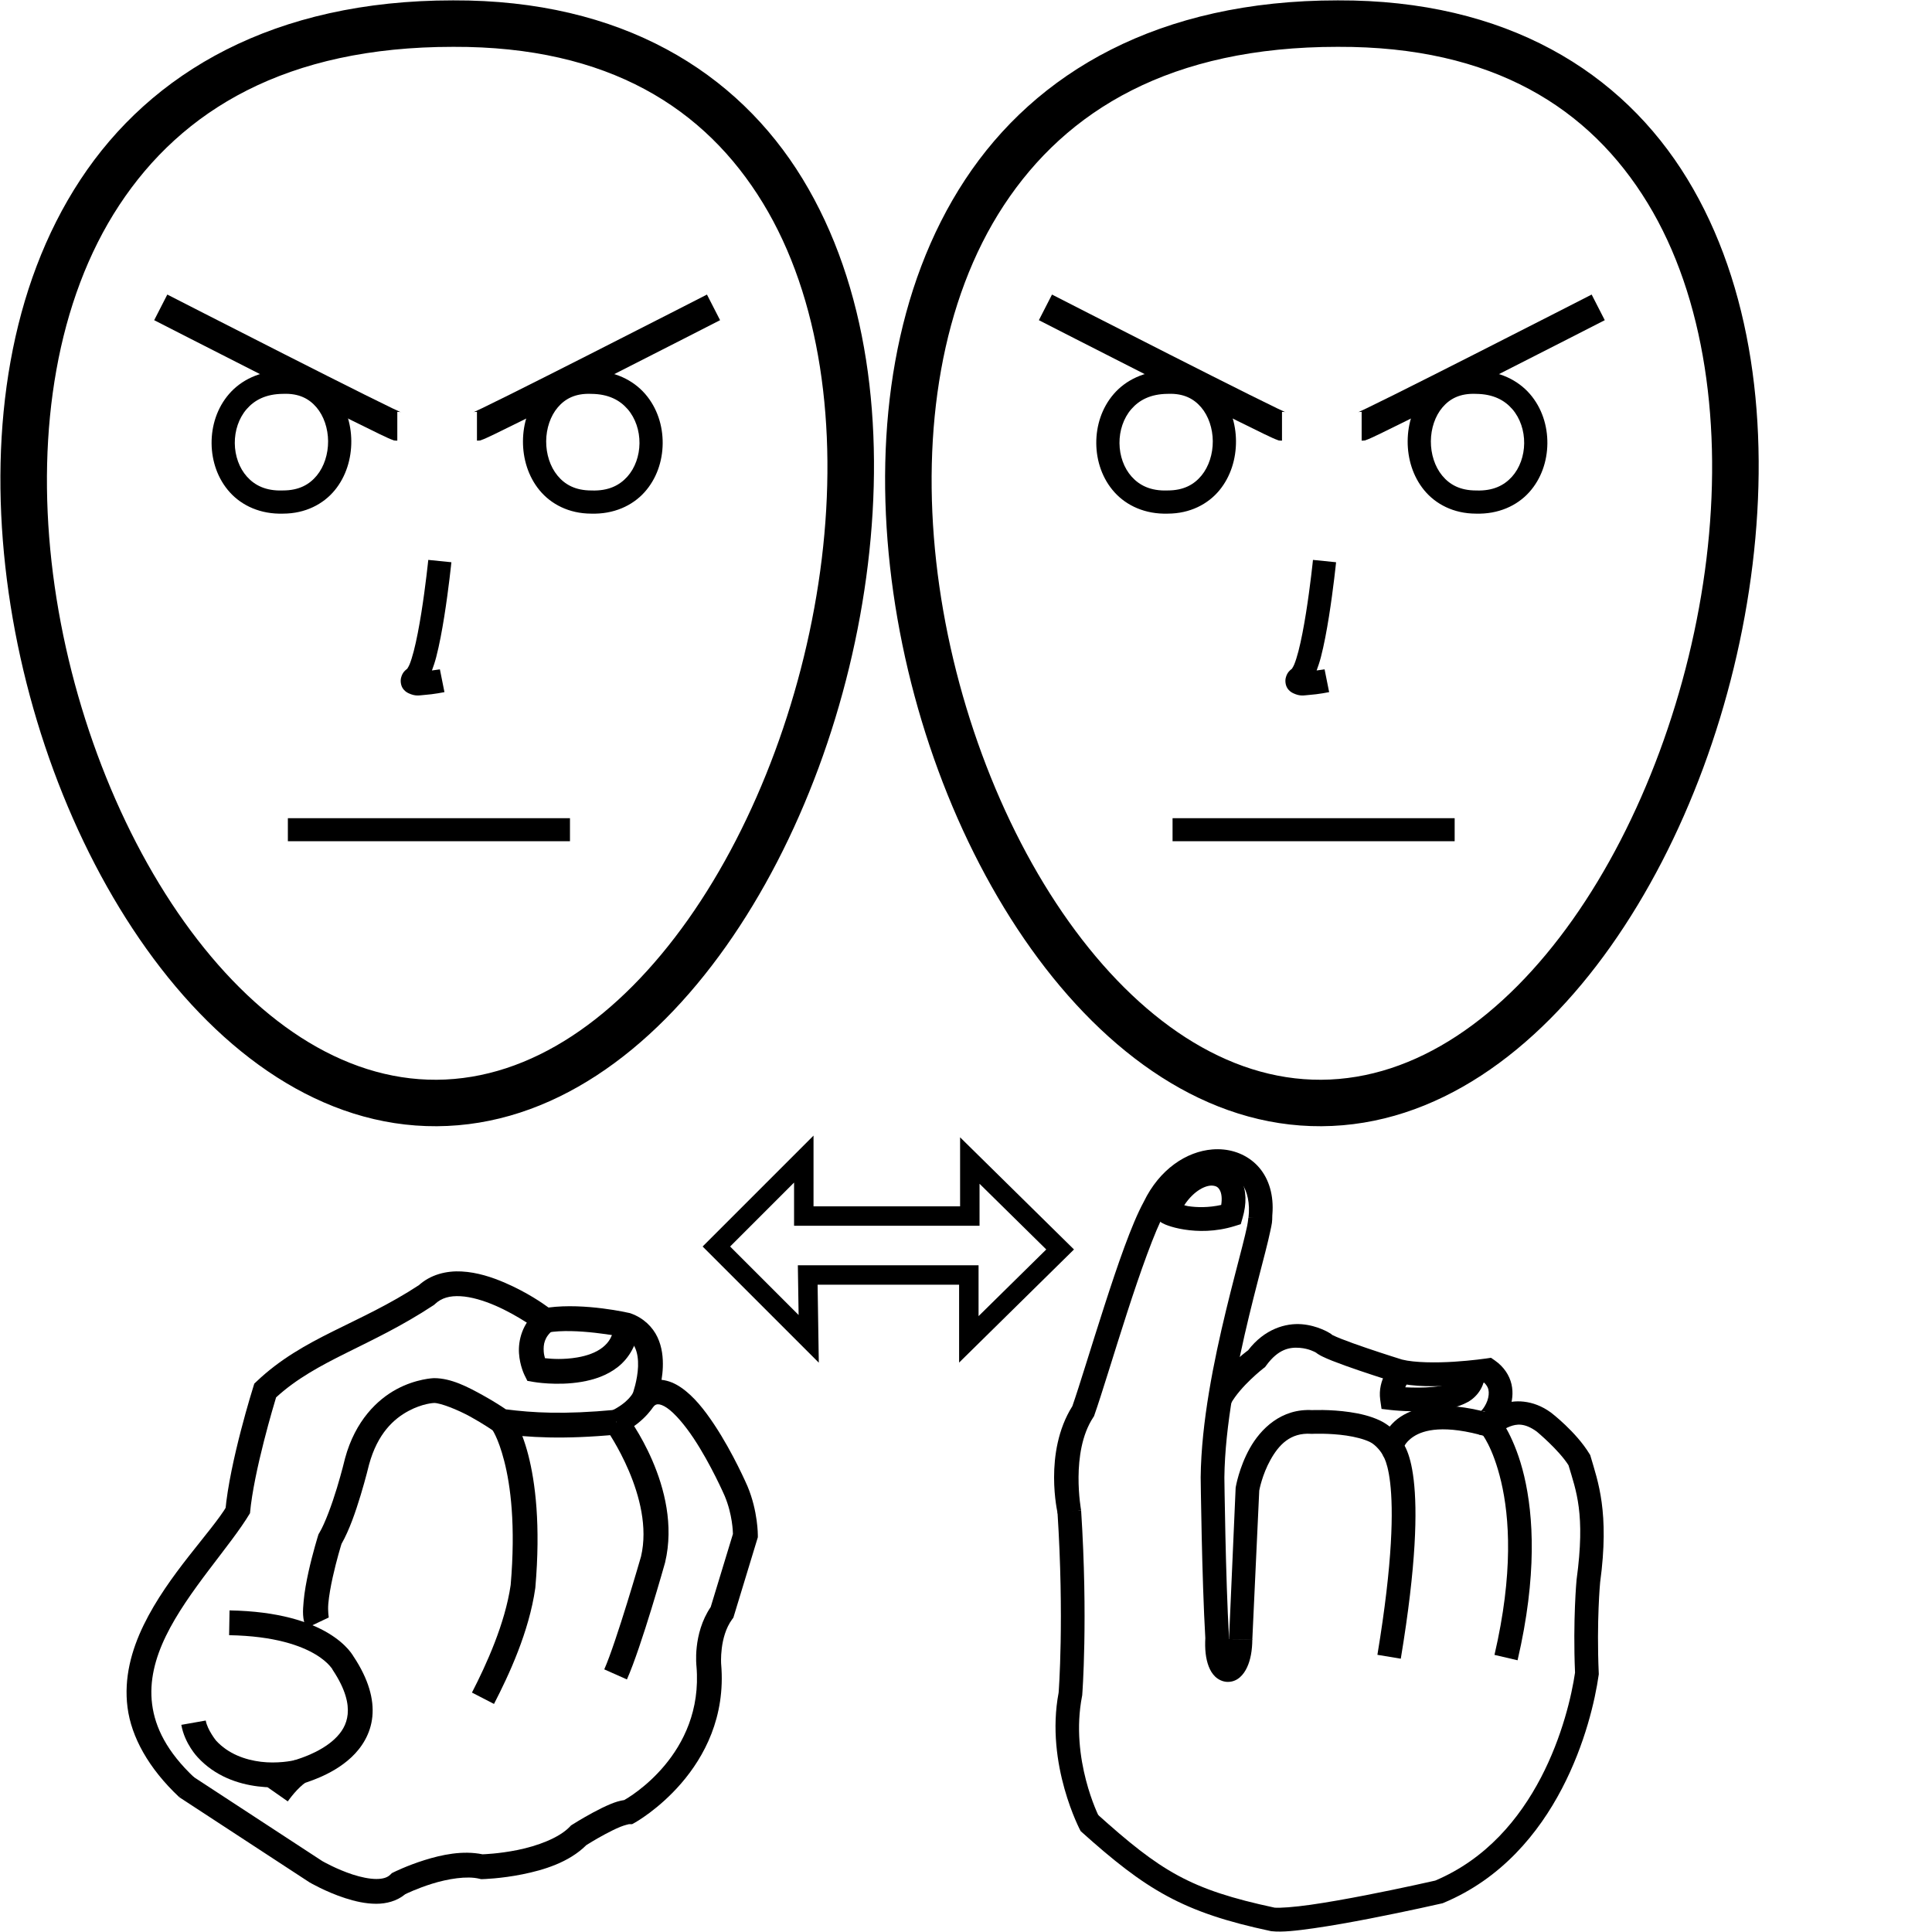 <?xml version="1.0" encoding="UTF-8" standalone="no"?>
<!-- Created with Inkscape (http://www.inkscape.org/) -->

<svg
   xmlns:dc="http://purl.org/dc/elements/1.1/"
   xmlns:cc="http://creativecommons.org/ns#"
   xmlns:rdf="http://www.w3.org/1999/02/22-rdf-syntax-ns#"
   xmlns:svg="http://www.w3.org/2000/svg"
   xmlns="http://www.w3.org/2000/svg"
   xmlns:sodipodi="http://sodipodi.sourceforge.net/DTD/sodipodi-0.dtd"
   xmlns:inkscape="http://www.inkscape.org/namespaces/inkscape"
   width="1000"
   height="1000"
   viewBox="0 0 1000 1000"
   version="1.1"
   id="svg7354"
   inkscape:version="0.92.4 (5da689c313, 2019-01-14)"
   sodipodi:docname="Venha.svg">
  <defs
     id="defs7348" />
  <sodipodi:namedview
     id="base"
     pagecolor="#ffffff"
     bordercolor="#666666"
     borderopacity="1.0"
     inkscape:pageopacity="0.0"
     inkscape:pageshadow="2"
     inkscape:zoom="0.5"
     inkscape:cx="461.16961"
     inkscape:cy="676.89502"
     inkscape:document-units="px"
     inkscape:current-layer="layer1"
     showgrid="false"
     units="px"
     showguides="false"
     inkscape:window-width="681"
     inkscape:window-height="706"
     inkscape:window-x="-7"
     inkscape:window-y="0"
     inkscape:window-maximized="0" />
  <g
     inkscape:label="Camada 1"
     inkscape:groupmode="layer"
     id="layer1"
     transform="translate(0,-32.417)">
    <path
       style="color:#000000;font-style:normal;font-variant:normal;font-weight:normal;font-stretch:normal;font-size:medium;line-height:normal;font-family:sans-serif;font-variant-ligatures:normal;font-variant-position:normal;font-variant-caps:normal;font-variant-numeric:normal;font-variant-alternates:normal;font-feature-settings:normal;text-indent:0;text-align:start;text-decoration:none;text-decoration-line:none;text-decoration-style:solid;text-decoration-color:#000000;letter-spacing:normal;word-spacing:normal;text-transform:none;writing-mode:lr-tb;direction:ltr;text-orientation:mixed;dominant-baseline:auto;baseline-shift:baseline;text-anchor:start;white-space:normal;shape-padding:0;clip-rule:nonzero;display:inline;overflow:visible;visibility:visible;opacity:1;isolation:auto;mix-blend-mode:normal;color-interpolation:sRGB;color-interpolation-filters:linearRGB;solid-color:#000000;solid-opacity:1;vector-effect:none;fill:#000000;fill-opacity:1;fill-rule:nonzero;stroke:none;stroke-width:24.047;stroke-linecap:butt;stroke-linejoin:miter;stroke-miterlimit:4;stroke-dasharray:none;stroke-dashoffset:0;stroke-opacity:1;color-rendering:auto;image-rendering:auto;shape-rendering:auto;text-rendering:auto;enable-background:accumulate"
       d="M 234.539,32.613 C 141.872,32.586 78.213,69.792 41.598,125.451 4.979,181.115 -5.24,253.799 2.764,325.746 10.767,397.693 37.027,469.222 75.795,523.543 c 38.768,54.321 90.964,92.16 150.332,91.807 59.34,-0.354 111.109,-38.592 149.648,-93.096 38.539,-54.504 64.749,-126.003 73.453,-197.771 8.704,-71.769 -0.014,-144.07 -33.83,-199.514 C 381.586,69.531 321.67,32.3 234.539,32.613 Z m 0.014,24.047 h 0.025 0.023 c 80.473,-0.296 130.386,31.837 160.268,80.83 29.882,48.993 38.723,116.199 30.488,184.096 -8.235,67.897 -33.463,136.221 -69.217,186.785 -35.754,50.564 -81.132,82.64 -130.156,82.932 C 176.988,591.595 131.292,559.905 95.369,509.572 59.447,459.239 34.217,390.991 26.664,323.088 19.111,255.185 29.269,187.946 61.688,138.666 94.106,89.386 148.14,56.629 234.553,56.66 Z"
       id="path10-9"
       inkscape:connector-curvature="0" />
    <path
       style="color:#000000;font-style:normal;font-variant:normal;font-weight:normal;font-stretch:normal;font-size:medium;line-height:normal;font-family:sans-serif;font-variant-ligatures:normal;font-variant-position:normal;font-variant-caps:normal;font-variant-numeric:normal;font-variant-alternates:normal;font-feature-settings:normal;text-indent:0;text-align:start;text-decoration:none;text-decoration-line:none;text-decoration-style:solid;text-decoration-color:#000000;letter-spacing:normal;word-spacing:normal;text-transform:none;writing-mode:lr-tb;direction:ltr;text-orientation:mixed;dominant-baseline:auto;baseline-shift:baseline;text-anchor:start;white-space:normal;shape-padding:0;clip-rule:nonzero;display:inline;overflow:visible;visibility:visible;opacity:1;isolation:auto;mix-blend-mode:normal;color-interpolation:sRGB;color-interpolation-filters:linearRGB;solid-color:#000000;solid-opacity:1;vector-effect:none;fill:#000000;fill-opacity:1;fill-rule:nonzero;stroke:none;stroke-width:12.023;stroke-linecap:butt;stroke-linejoin:miter;stroke-miterlimit:4;stroke-dasharray:none;stroke-dashoffset:0;stroke-opacity:1;color-rendering:auto;image-rendering:auto;shape-rendering:auto;text-rendering:auto;enable-background:accumulate"
       d="m 221.674,322.221 c 0,0 -1.354,13.384 -3.598,27.441 -1.122,7.029 -2.474,14.226 -3.926,19.818 -0.726,2.796 -1.485,5.196 -2.166,6.852 -0.681,1.656 -1.561,2.522 -0.93,1.996 -1.33,1.109 -2.74,2.034 -3.477,4.982 -0.369,1.474 -0.158,3.67 0.783,5.203 0.941,1.533 2.165,2.283 3.09,2.719 3.7,1.741 5.601,1.074 8.117,0.9 5.032,-0.347 10.48,-1.469 10.48,-1.469 l -2.357,-11.791 c 0,0 -2.57,0.327 -4.125,0.582 0.797,-2.138 1.551,-4.368 2.223,-6.953 1.622,-6.25 3.004,-13.703 4.16,-20.945 2.311,-14.484 3.688,-28.125 3.688,-28.125 z"
       id="path971"
       inkscape:connector-curvature="0" />
    <path
       style="color:#000000;font-style:normal;font-variant:normal;font-weight:normal;font-stretch:normal;font-size:medium;line-height:normal;font-family:sans-serif;font-variant-ligatures:normal;font-variant-position:normal;font-variant-caps:normal;font-variant-numeric:normal;font-variant-alternates:normal;font-feature-settings:normal;text-indent:0;text-align:start;text-decoration:none;text-decoration-line:none;text-decoration-style:solid;text-decoration-color:#000000;letter-spacing:normal;word-spacing:normal;text-transform:none;writing-mode:lr-tb;direction:ltr;text-orientation:mixed;dominant-baseline:auto;baseline-shift:baseline;text-anchor:start;white-space:normal;shape-padding:0;clip-rule:nonzero;display:inline;overflow:visible;visibility:visible;opacity:1;isolation:auto;mix-blend-mode:normal;color-interpolation:sRGB;color-interpolation-filters:linearRGB;solid-color:#000000;solid-opacity:1;vector-effect:none;fill:#000000;fill-opacity:1;fill-rule:nonzero;stroke:none;stroke-width:24.047;stroke-linecap:butt;stroke-linejoin:miter;stroke-miterlimit:4;stroke-dasharray:none;stroke-dashoffset:0;stroke-opacity:1;color-rendering:auto;image-rendering:auto;shape-rendering:auto;text-rendering:auto;enable-background:accumulate"
       d="m 692.453,32.613 c -92.667,-0.027 -156.326,37.179 -192.941,92.838 -36.619,55.664 -46.837,128.348 -38.834,200.295 8.003,71.947 34.263,143.476 73.031,197.797 38.768,54.321 90.964,92.16 150.332,91.807 59.34,-0.354 111.109,-38.592 149.648,-93.096 38.539,-54.504 64.749,-126.003 73.453,-197.771 8.704,-71.769 -0.014,-144.07 -33.83,-199.514 C 839.5,69.531 779.584,32.3 692.453,32.613 Z m 0.014,24.047 h 0.025 0.023 c 80.473,-0.296 130.386,31.837 160.268,80.83 29.882,48.993 38.723,116.199 30.488,184.096 -8.235,67.897 -33.463,136.221 -69.217,186.785 -35.754,50.564 -81.132,82.64 -130.156,82.932 -48.996,0.292 -94.693,-31.397 -130.615,-81.73 -35.922,-50.333 -61.152,-118.582 -68.705,-186.484 -7.553,-67.903 2.604,-135.142 35.023,-184.422 32.419,-49.28 86.452,-82.037 172.865,-82.006 z"
       id="path10-9-5"
       inkscape:connector-curvature="0" />
    <path
       style="color:#000000;font-style:normal;font-variant:normal;font-weight:normal;font-stretch:normal;font-size:medium;line-height:normal;font-family:sans-serif;font-variant-ligatures:normal;font-variant-position:normal;font-variant-caps:normal;font-variant-numeric:normal;font-variant-alternates:normal;font-feature-settings:normal;text-indent:0;text-align:start;text-decoration:none;text-decoration-line:none;text-decoration-style:solid;text-decoration-color:#000000;letter-spacing:normal;word-spacing:normal;text-transform:none;writing-mode:lr-tb;direction:ltr;text-orientation:mixed;dominant-baseline:auto;baseline-shift:baseline;text-anchor:start;white-space:normal;shape-padding:0;clip-rule:nonzero;display:inline;overflow:visible;visibility:visible;opacity:1;isolation:auto;mix-blend-mode:normal;color-interpolation:sRGB;color-interpolation-filters:linearRGB;solid-color:#000000;solid-opacity:1;vector-effect:none;fill:#000000;fill-opacity:1;fill-rule:nonzero;stroke:none;stroke-width:12.023;stroke-linecap:butt;stroke-linejoin:miter;stroke-miterlimit:4;stroke-dasharray:none;stroke-dashoffset:0;stroke-opacity:1;color-rendering:auto;image-rendering:auto;shape-rendering:auto;text-rendering:auto;enable-background:accumulate"
       d="m 679.59,322.223 c 0,0 -1.357,13.382 -3.6,27.439 -1.122,7.029 -2.472,14.226 -3.924,19.818 -0.726,2.796 -1.487,5.196 -2.168,6.852 -0.681,1.656 -1.561,2.522 -0.93,1.996 -1.33,1.109 -2.737,2.034 -3.475,4.982 -0.369,1.474 -0.158,3.67 0.783,5.203 0.941,1.533 2.163,2.283 3.088,2.719 3.7,1.741 5.601,1.074 8.117,0.9 5.032,-0.347 10.48,-1.469 10.48,-1.469 l -2.357,-11.791 c 0,0 -2.57,0.327 -4.125,0.582 0.797,-2.138 1.551,-4.368 2.223,-6.953 1.622,-6.25 3.005,-13.703 4.16,-20.945 2.311,-14.484 3.688,-28.125 3.688,-28.125 z"
       id="path971-2"
       inkscape:connector-curvature="0" />
    <path
       style="color:#000000;font-style:normal;font-variant:normal;font-weight:normal;font-stretch:normal;font-size:medium;line-height:normal;font-family:sans-serif;font-variant-ligatures:normal;font-variant-position:normal;font-variant-caps:normal;font-variant-numeric:normal;font-variant-alternates:normal;font-feature-settings:normal;text-indent:0;text-align:start;text-decoration:none;text-decoration-line:none;text-decoration-style:solid;text-decoration-color:#000000;letter-spacing:normal;word-spacing:normal;text-transform:none;writing-mode:lr-tb;direction:ltr;text-orientation:mixed;dominant-baseline:auto;baseline-shift:baseline;text-anchor:start;white-space:normal;shape-padding:0;clip-rule:nonzero;display:inline;overflow:visible;visibility:visible;opacity:1;isolation:auto;mix-blend-mode:normal;color-interpolation:sRGB;color-interpolation-filters:linearRGB;solid-color:#000000;solid-opacity:1;vector-effect:none;fill:#000000;fill-opacity:1;fill-rule:nonzero;stroke:none;stroke-width:12.834;stroke-linecap:butt;stroke-linejoin:miter;stroke-miterlimit:4;stroke-dasharray:none;stroke-dashoffset:0;stroke-opacity:1;color-rendering:auto;image-rendering:auto;shape-rendering:auto;text-rendering:auto;enable-background:accumulate"
       d="m 239.051,690.523 c -7.869,-0.419 -16.268,1.485 -22.703,7.523 l 0.861,-0.682 c -31.456,20.708 -60.055,26.997 -84.369,50.062 l -1.215,1.152 -0.496,1.596 c 0,0 -12.224,38.678 -14.514,64.318 l 12.783,1.141 c 1.942,-21.753 12.659,-57.143 13.508,-59.936 21.232,-19.423 48.64,-26.073 81.361,-47.613 l 0.459,-0.305 0.402,-0.377 c 3.467,-3.254 7.711,-4.359 13.238,-4.064 5.527,0.295 11.997,2.243 18.018,4.854 12.042,5.222 22.02,12.744 22.02,12.744 l 2.24,1.701 2.768,-0.494 c 14.468,-2.584 38.413,2.18 39.123,2.322 3.412,1.289 4.995,3.045 6.158,5.518 1.206,2.563 1.691,6.074 1.562,9.684 -0.258,7.219 -2.783,14.098 -2.783,14.098 l 10.461,6.891 c 1.372,-1.328 1.94,-1.4 2.838,-1.377 0.898,0.023 2.458,0.494 4.471,1.871 4.025,2.755 9.196,8.837 13.734,15.662 9.063,13.631 16.097,29.839 16.117,29.885 4.031,9.601 4.252,18.628 4.271,19.693 l -11.51,37.814 c -9.479,14.013 -7.348,30.82 -7.348,30.82 l -0.014,-0.137 c 3.871,45.673 -35.359,68.097 -37.389,69.229 -2.438,0.367 -4.658,1.065 -6.973,2.018 -3.075,1.266 -6.242,2.858 -9.164,4.432 -5.843,3.146 -10.744,6.268 -10.744,6.268 l -0.672,0.428 -0.547,0.58 c -5.598,5.927 -17.02,10.086 -27.092,12.121 -9.879,1.996 -17.866,2.222 -18.176,2.23 -10.374,-2.121 -21.252,0.271 -29.973,2.996 -9.141,2.857 -16.037,6.311 -16.037,6.311 l -0.93,0.465 -0.736,0.736 c -1.477,1.477 -3.731,2.268 -7.285,2.268 -3.554,-10e-5 -8.025,-0.943 -12.26,-2.322 -8.406,-2.737 -15.591,-6.882 -15.701,-6.945 l -67.012,-43.814 -7.023,10.74 67.355,44.041 0.141,0.082 c 0,0 8.21,4.825 18.268,8.1 5.029,1.637 10.577,2.953 16.232,2.953 5.128,0 10.601,-1.336 14.984,-4.957 0.418,-0.207 6.032,-2.969 13.832,-5.406 8.095,-2.53 18.117,-4.197 24.537,-2.592 l 0.844,0.211 0.869,-0.021 c 0,0 9.354,-0.222 20.611,-2.496 10.923,-2.207 23.989,-6.11 33.027,-15.094 0.321,-0.203 4.409,-2.803 9.57,-5.582 2.68,-1.443 5.546,-2.867 7.965,-3.863 2.419,-0.996 4.654,-1.402 4.506,-1.402 h 1.641 l 1.439,-0.787 c 0,0 49.324,-27.183 44.678,-82.006 l -0.004,-0.068 -0.008,-0.068 c 0,0 -1.013,-13.993 5.682,-23.098 l 0.65,-0.883 12.66,-41.598 0.002,-0.949 c 0,0 0.106,-12.477 -5.348,-25.445 l -0.012,-0.027 -0.012,-0.027 c 0,0 -7.264,-16.946 -17.23,-31.936 -4.983,-7.495 -10.514,-14.591 -17.172,-19.148 -2.977,-2.038 -6.333,-3.56 -10.068,-3.953 0.317,-2.035 0.579,-4.201 0.66,-6.48 0.176,-4.922 -0.327,-10.399 -2.777,-15.605 -2.45,-5.206 -7.165,-9.951 -13.84,-12.307 l -0.373,-0.131 -0.387,-0.086 c 0,0 -22.802,-5.328 -41.783,-2.814 -2.708,-1.975 -10.806,-7.72 -22.432,-12.762 -6.89,-2.988 -14.57,-5.477 -22.439,-5.896 z"
       id="path7460"
       inkscape:connector-curvature="0" />
    <path
       style="color:#000000;font-style:normal;font-variant:normal;font-weight:normal;font-stretch:normal;font-size:medium;line-height:normal;font-family:sans-serif;font-variant-ligatures:normal;font-variant-position:normal;font-variant-caps:normal;font-variant-numeric:normal;font-variant-alternates:normal;font-feature-settings:normal;text-indent:0;text-align:start;text-decoration:none;text-decoration-line:none;text-decoration-style:solid;text-decoration-color:#000000;letter-spacing:normal;word-spacing:normal;text-transform:none;writing-mode:lr-tb;direction:ltr;text-orientation:mixed;dominant-baseline:auto;baseline-shift:baseline;text-anchor:start;white-space:normal;shape-padding:0;clip-rule:nonzero;display:inline;overflow:visible;visibility:visible;opacity:1;isolation:auto;mix-blend-mode:normal;color-interpolation:sRGB;color-interpolation-filters:linearRGB;solid-color:#000000;solid-opacity:1;vector-effect:none;fill:#000000;fill-opacity:1;fill-rule:nonzero;stroke:none;stroke-width:12.834;stroke-linecap:butt;stroke-linejoin:miter;stroke-miterlimit:4;stroke-dasharray:none;stroke-dashoffset:0;stroke-opacity:1;color-rendering:auto;image-rendering:auto;shape-rendering:auto;text-rendering:auto;enable-background:accumulate"
       d="m 117.492,811.787 c -8.138,13.691 -30.462,35.683 -43.133,61.748 -6.335,13.032 -10.308,27.464 -8.348,42.666 1.961,15.202 10.821,31.456 26.77,46.426 l 7.902,-10.049 C 86.373,939.146 80.288,926.561 78.74,914.561 c -1.548,-12 1.529,-23.827 7.162,-35.414 11.266,-23.175 33.434,-46.583 43.496,-63.512 z"
       id="path7464"
       inkscape:connector-curvature="0"
       sodipodi:nodetypes="cssccsscc" />
    <path
       style="color:#000000;font-style:normal;font-variant:normal;font-weight:normal;font-stretch:normal;font-size:medium;line-height:normal;font-family:sans-serif;font-variant-ligatures:normal;font-variant-position:normal;font-variant-caps:normal;font-variant-numeric:normal;font-variant-alternates:normal;font-feature-settings:normal;text-indent:0;text-align:start;text-decoration:none;text-decoration-line:none;text-decoration-style:solid;text-decoration-color:#000000;letter-spacing:normal;word-spacing:normal;text-transform:none;writing-mode:lr-tb;direction:ltr;text-orientation:mixed;dominant-baseline:auto;baseline-shift:baseline;text-anchor:start;white-space:normal;shape-padding:0;clip-rule:nonzero;display:inline;overflow:visible;visibility:visible;opacity:1;isolation:auto;mix-blend-mode:normal;color-interpolation:sRGB;color-interpolation-filters:linearRGB;solid-color:#000000;solid-opacity:1;vector-effect:none;fill:#000000;fill-opacity:1;fill-rule:nonzero;stroke:none;stroke-width:12.834;stroke-linecap:butt;stroke-linejoin:miter;stroke-miterlimit:4;stroke-dasharray:none;stroke-dashoffset:0;stroke-opacity:1;color-rendering:auto;image-rendering:auto;shape-rendering:auto;text-rendering:auto;enable-background:accumulate"
       d="m 327.725,753.188 c 0,0 -2.289,5.164 -11.441,9.557 l 5.553,11.57 c 12.392,-5.948 17.379,-15.412 17.379,-15.412 z"
       id="path7466"
       inkscape:connector-curvature="0" />
    <path
       style="color:#000000;font-style:normal;font-variant:normal;font-weight:normal;font-stretch:normal;font-size:medium;line-height:normal;font-family:sans-serif;font-variant-ligatures:normal;font-variant-position:normal;font-variant-caps:normal;font-variant-numeric:normal;font-variant-alternates:normal;font-feature-settings:normal;text-indent:0;text-align:start;text-decoration:none;text-decoration-line:none;text-decoration-style:solid;text-decoration-color:#000000;letter-spacing:normal;word-spacing:normal;text-transform:none;writing-mode:lr-tb;direction:ltr;text-orientation:mixed;dominant-baseline:auto;baseline-shift:baseline;text-anchor:start;white-space:normal;shape-padding:0;clip-rule:nonzero;display:inline;overflow:visible;visibility:visible;opacity:1;isolation:auto;mix-blend-mode:normal;color-interpolation:sRGB;color-interpolation-filters:linearRGB;solid-color:#000000;solid-opacity:1;vector-effect:none;fill:#000000;fill-opacity:1;fill-rule:nonzero;stroke:none;stroke-width:12.834;stroke-linecap:butt;stroke-linejoin:miter;stroke-miterlimit:4;stroke-dasharray:none;stroke-dashoffset:0;stroke-opacity:1;color-rendering:auto;image-rendering:auto;shape-rendering:auto;text-rendering:auto;enable-background:accumulate"
       d="m 224.607,745.738 -0.09,0.004 c 0,0 -9.115,0.283 -19.156,5.676 -10.041,5.393 -21.46,16.276 -26.77,35.854 l -0.025,0.092 -0.021,0.094 c 0,0 -1.634,6.835 -4.164,15.168 -2.53,8.333 -6.129,18.268 -9.113,23.242 l -0.393,0.654 -0.229,0.727 c 0,0 -2.747,8.749 -4.957,18.744 -1.105,4.997 -2.089,10.317 -2.527,15.244 -0.438,4.927 -0.778,9.286 1.416,13.895 l 11.588,-5.518 c 0.04,0.084 -0.578,-3.219 -0.221,-7.24 0.358,-4.022 1.242,-8.939 2.275,-13.611 1.982,-8.964 4.348,-16.598 4.547,-17.238 4.084,-7.145 7.349,-16.791 9.893,-25.17 2.65,-8.729 4.367,-15.91 4.367,-15.91 l -0.049,0.186 c 4.441,-16.375 12.978,-23.888 20.455,-27.904 7.378,-3.963 13.183,-4.134 13.338,-4.139 3.251,0.038 11.95,3.377 18.797,7.158 6.886,3.803 12.355,7.615 12.355,7.615 l 1.285,0.898 1.555,0.203 c 14.83,1.945 32.313,3.136 60.895,0.457 l -1.197,-12.777 c -26.885,2.52 -42.711,1.511 -56.617,-0.25 -1.655,-1.126 -5.897,-3.972 -12.07,-7.381 -7.548,-4.169 -16.219,-8.771 -25.078,-8.771 z"
       id="path7468"
       inkscape:connector-curvature="0" />
    <path
       style="color:#000000;font-style:normal;font-variant:normal;font-weight:normal;font-stretch:normal;font-size:medium;line-height:normal;font-family:sans-serif;font-variant-ligatures:normal;font-variant-position:normal;font-variant-caps:normal;font-variant-numeric:normal;font-variant-alternates:normal;font-feature-settings:normal;text-indent:0;text-align:start;text-decoration:none;text-decoration-line:none;text-decoration-style:solid;text-decoration-color:#000000;letter-spacing:normal;word-spacing:normal;text-transform:none;writing-mode:lr-tb;direction:ltr;text-orientation:mixed;dominant-baseline:auto;baseline-shift:baseline;text-anchor:start;white-space:normal;shape-padding:0;clip-rule:nonzero;display:inline;overflow:visible;visibility:visible;opacity:1;isolation:auto;mix-blend-mode:normal;color-interpolation:sRGB;color-interpolation-filters:linearRGB;solid-color:#000000;solid-opacity:1;vector-effect:none;fill:#000000;fill-opacity:1;fill-rule:nonzero;stroke:none;stroke-width:12.834;stroke-linecap:butt;stroke-linejoin:miter;stroke-miterlimit:4;stroke-dasharray:none;stroke-dashoffset:0;stroke-opacity:1;color-rendering:auto;image-rendering:auto;shape-rendering:auto;text-rendering:auto;enable-background:accumulate"
       d="m 264.727,764.242 -10.258,7.713 c 0,0 3.266,4.05 6.525,16.701 3.252,12.624 5.988,33.193 3.328,64.15 -2.892,19.921 -12.518,41.089 -20.039,55.686 l 11.408,5.879 c 7.79,-15.116 18.121,-37.264 21.367,-59.918 l 0.025,-0.178 0.016,-0.18 c 2.796,-32.304 -0.012,-54.413 -3.678,-68.641 -3.666,-14.227 -8.695,-21.213 -8.695,-21.213 z"
       id="path7470"
       inkscape:connector-curvature="0" />
    <path
       style="color:#000000;font-style:normal;font-variant:normal;font-weight:normal;font-stretch:normal;font-size:medium;line-height:normal;font-family:sans-serif;font-variant-ligatures:normal;font-variant-position:normal;font-variant-caps:normal;font-variant-numeric:normal;font-variant-alternates:normal;font-feature-settings:normal;text-indent:0;text-align:start;text-decoration:none;text-decoration-line:none;text-decoration-style:solid;text-decoration-color:#000000;letter-spacing:normal;word-spacing:normal;text-transform:none;writing-mode:lr-tb;direction:ltr;text-orientation:mixed;dominant-baseline:auto;baseline-shift:baseline;text-anchor:start;white-space:normal;shape-padding:0;clip-rule:nonzero;display:inline;overflow:visible;visibility:visible;opacity:1;isolation:auto;mix-blend-mode:normal;color-interpolation:sRGB;color-interpolation-filters:linearRGB;solid-color:#000000;solid-opacity:1;vector-effect:none;fill:#000000;fill-opacity:1;fill-rule:nonzero;stroke:none;stroke-width:12.834;stroke-linecap:butt;stroke-linejoin:miter;stroke-miterlimit:4;stroke-dasharray:none;stroke-dashoffset:0;stroke-opacity:1;color-rendering:auto;image-rendering:auto;shape-rendering:auto;text-rendering:auto;enable-background:accumulate"
       d="m 324.215,764.709 -10.311,7.641 c 0,0 25.033,35.352 17.887,65.707 -0.098,0.341 -12.814,44.447 -19.025,58.424 l 11.727,5.213 c 7.552,-16.993 19.699,-60.312 19.699,-60.312 l 0.039,-0.137 0.031,-0.137 c 9.16,-38.568 -20.047,-76.398 -20.047,-76.398 z"
       id="path7472"
       inkscape:connector-curvature="0" />
    <path
       style="color:#000000;font-style:normal;font-variant:normal;font-weight:normal;font-stretch:normal;font-size:medium;line-height:normal;font-family:sans-serif;font-variant-ligatures:normal;font-variant-position:normal;font-variant-caps:normal;font-variant-numeric:normal;font-variant-alternates:normal;font-feature-settings:normal;text-indent:0;text-align:start;text-decoration:none;text-decoration-line:none;text-decoration-style:solid;text-decoration-color:#000000;letter-spacing:normal;word-spacing:normal;text-transform:none;writing-mode:lr-tb;direction:ltr;text-orientation:mixed;dominant-baseline:auto;baseline-shift:baseline;text-anchor:start;white-space:normal;shape-padding:0;clip-rule:nonzero;display:inline;overflow:visible;visibility:visible;opacity:1;isolation:auto;mix-blend-mode:normal;color-interpolation:sRGB;color-interpolation-filters:linearRGB;solid-color:#000000;solid-opacity:1;vector-effect:none;fill:#000000;fill-opacity:1;fill-rule:nonzero;stroke:none;stroke-width:12.834;stroke-linecap:butt;stroke-linejoin:miter;stroke-miterlimit:4;stroke-dasharray:none;stroke-dashoffset:0;stroke-opacity:1;color-rendering:auto;image-rendering:auto;shape-rendering:auto;text-rendering:auto;enable-background:accumulate"
       d="m 118.811,865.957 -0.225,12.832 c 23.686,0.416 37.25,5.468 44.748,9.967 3.749,2.249 6.001,4.37 7.279,5.811 1.278,1.44 1.354,1.74 1.354,1.74 l 0.18,0.369 0.229,0.346 c 6.558,9.936 8.11,17.243 7.58,22.646 -0.53,5.404 -3.127,9.467 -6.877,12.973 -3.749,3.505 -8.619,6.173 -12.633,7.92 -2.007,0.874 -3.79,1.523 -5.133,1.988 -0.672,0.232 -1.227,0.416 -1.703,0.578 -0.238,0.081 -0.452,0.154 -0.713,0.252 -0.231,0.087 -0.473,0.12 -1.385,0.693 -3.859,2.295 -6.719,5.482 -9.047,8.217 -2.361,2.774 -4.031,5.166 -4.031,5.166 l 10.514,7.359 c 0,0 1.345,-1.918 3.293,-4.207 1.89,-2.221 4.44,-4.602 5.713,-5.4 0.387,-0.131 0.885,-0.297 1.557,-0.529 1.526,-0.528 3.64,-1.298 6.057,-2.35 4.833,-2.104 10.924,-5.308 16.277,-10.312 5.353,-5.005 9.999,-12.09 10.883,-21.094 0.884,-9.004 -1.979,-19.362 -9.641,-30.971 l 0.408,0.715 c 0,0 -1.166,-2.234 -3.281,-4.617 -2.115,-2.384 -5.409,-5.378 -10.277,-8.299 -9.737,-5.842 -25.691,-11.347 -51.125,-11.793 z"
       id="path7474"
       inkscape:connector-curvature="0" />
    <path
       style="color:#000000;font-style:normal;font-variant:normal;font-weight:normal;font-stretch:normal;font-size:medium;line-height:normal;font-family:sans-serif;font-variant-ligatures:normal;font-variant-position:normal;font-variant-caps:normal;font-variant-numeric:normal;font-variant-alternates:normal;font-feature-settings:normal;text-indent:0;text-align:start;text-decoration:none;text-decoration-line:none;text-decoration-style:solid;text-decoration-color:#000000;letter-spacing:normal;word-spacing:normal;text-transform:none;writing-mode:lr-tb;direction:ltr;text-orientation:mixed;dominant-baseline:auto;baseline-shift:baseline;text-anchor:start;white-space:normal;shape-padding:0;clip-rule:nonzero;display:inline;overflow:visible;visibility:visible;opacity:1;isolation:auto;mix-blend-mode:normal;color-interpolation:sRGB;color-interpolation-filters:linearRGB;solid-color:#000000;solid-opacity:1;vector-effect:none;fill:#000000;fill-opacity:1;fill-rule:nonzero;stroke:none;stroke-width:12.834;stroke-linecap:butt;stroke-linejoin:miter;stroke-miterlimit:4;stroke-dasharray:none;stroke-dashoffset:0;stroke-opacity:1;color-rendering:auto;image-rendering:auto;shape-rendering:auto;text-rendering:auto;enable-background:accumulate"
       d="m 106.49,922.963 -12.639,2.23 c 1.735,9.834 8.436,16.742 8.436,16.742 l 0.023,0.025 0.021,0.025 c 8.987,9.812 20.88,13.796 31.129,15.062 10.249,1.267 18.587,0.18 23.674,-1.592 l -4.223,-12.121 c -1.69,0.589 -9.67,1.991 -17.877,0.977 -8.196,-1.013 -16.881,-4.077 -23.211,-10.971 -0.033,-0.042 -4.487,-5.581 -5.334,-10.379 z"
       id="path7476"
       inkscape:connector-curvature="0" />
    <path
       style="color:#000000;font-style:normal;font-variant:normal;font-weight:normal;font-stretch:normal;font-size:medium;line-height:normal;font-family:sans-serif;font-variant-ligatures:normal;font-variant-position:normal;font-variant-caps:normal;font-variant-numeric:normal;font-variant-alternates:normal;font-feature-settings:normal;text-indent:0;text-align:start;text-decoration:none;text-decoration-line:none;text-decoration-style:solid;text-decoration-color:#000000;letter-spacing:normal;word-spacing:normal;text-transform:none;writing-mode:lr-tb;direction:ltr;text-orientation:mixed;dominant-baseline:auto;baseline-shift:baseline;text-anchor:start;white-space:normal;shape-padding:0;clip-rule:nonzero;display:inline;overflow:visible;visibility:visible;opacity:1;isolation:auto;mix-blend-mode:normal;color-interpolation:sRGB;color-interpolation-filters:linearRGB;solid-color:#000000;solid-opacity:1;vector-effect:none;fill:#000000;fill-opacity:1;fill-rule:nonzero;stroke:none;stroke-width:12.834;stroke-linecap:butt;stroke-linejoin:miter;stroke-miterlimit:4;stroke-dasharray:none;stroke-dashoffset:0;stroke-opacity:1;color-rendering:auto;image-rendering:auto;shape-rendering:auto;text-rendering:auto;enable-background:accumulate"
       d="m 278.254,710.834 c -8.037,6.487 -10.041,15.512 -9.627,22.008 0.414,6.496 2.891,11.396 2.891,11.396 l 1.451,2.922 3.215,0.549 c 0,0 11.94,2.137 24.752,-0.029 6.406,-1.083 13.243,-3.235 18.99,-7.814 5.747,-4.579 10.053,-11.842 10.801,-21.084 l -12.793,-1.035 c -0.496,6.128 -2.695,9.442 -6.006,12.08 -3.311,2.638 -8.083,4.345 -13.133,5.199 -7.173,1.213 -13.091,0.782 -16.719,0.395 -0.261,-1.018 -0.554,-2.033 -0.641,-3.395 -0.238,-3.731 0.27,-7.485 4.879,-11.205 z"
       id="path7480"
       inkscape:connector-curvature="0" />
    <path
       style="color:#000000;font-style:normal;font-variant:normal;font-weight:normal;font-stretch:normal;font-size:medium;line-height:normal;font-family:sans-serif;font-variant-ligatures:normal;font-variant-position:normal;font-variant-caps:normal;font-variant-numeric:normal;font-variant-alternates:normal;font-feature-settings:normal;text-indent:0;text-align:start;text-decoration:none;text-decoration-line:none;text-decoration-style:solid;text-decoration-color:#000000;letter-spacing:normal;word-spacing:normal;text-transform:none;writing-mode:lr-tb;direction:ltr;text-orientation:mixed;dominant-baseline:auto;baseline-shift:baseline;text-anchor:start;white-space:normal;shape-padding:0;clip-rule:nonzero;display:inline;overflow:visible;visibility:visible;opacity:1;isolation:auto;mix-blend-mode:normal;color-interpolation:sRGB;color-interpolation-filters:linearRGB;solid-color:#000000;solid-opacity:1;vector-effect:none;fill:#000000;fill-opacity:1;fill-rule:nonzero;stroke:none;stroke-width:12.269;stroke-linecap:butt;stroke-linejoin:miter;stroke-miterlimit:4;stroke-dasharray:none;stroke-dashoffset:0;stroke-opacity:1;color-rendering:auto;image-rendering:auto;shape-rendering:auto;text-rendering:auto;enable-background:accumulate"
       d="m 559.586,814.168 -12.242,0.789 c 3.571,55.352 0.634,93.135 0.602,93.547 -7.068,37.291 11.381,71.678 11.381,71.678 l 9.553,-7.377 c 0,0 -15.185,-29.911 -8.807,-62.494 l 0.068,-0.346 0.027,-0.352 c 0,0 3.06,-38.99 -0.582,-95.445 z"
       id="path7488"
       inkscape:connector-curvature="0"
       sodipodi:nodetypes="ccccccccc" />
    <path
       style="color:#000000;font-style:normal;font-variant:normal;font-weight:normal;font-stretch:normal;font-size:medium;line-height:normal;font-family:sans-serif;font-variant-ligatures:normal;font-variant-position:normal;font-variant-caps:normal;font-variant-numeric:normal;font-variant-alternates:normal;font-feature-settings:normal;text-indent:0;text-align:start;text-decoration:none;text-decoration-line:none;text-decoration-style:solid;text-decoration-color:#000000;letter-spacing:normal;word-spacing:normal;text-transform:none;writing-mode:lr-tb;direction:ltr;text-orientation:mixed;dominant-baseline:auto;baseline-shift:baseline;text-anchor:start;white-space:normal;shape-padding:0;clip-rule:nonzero;display:inline;overflow:visible;visibility:visible;opacity:1;isolation:auto;mix-blend-mode:normal;color-interpolation:sRGB;color-interpolation-filters:linearRGB;solid-color:#000000;solid-opacity:1;vector-effect:none;fill:#000000;fill-opacity:1;fill-rule:nonzero;stroke:none;stroke-width:12.269;stroke-linecap:butt;stroke-linejoin:miter;stroke-miterlimit:4;stroke-dasharray:none;stroke-dashoffset:0;stroke-opacity:1;color-rendering:auto;image-rendering:auto;shape-rendering:auto;text-rendering:auto;enable-background:accumulate"
       d="m 627.584,627.354 c -13.475,1.051 -27.454,10.284 -35.582,27.121 -6.318,11.587 -13.466,32.516 -20.314,53.684 -6.818,21.076 -13.098,41.988 -16.631,52.074 -15.121,24.033 -7.588,55.623 -7.588,55.623 l 12.117,-1.688 c 0,0 -5.63,-30.012 6.238,-48.072 l 0.412,-0.627 0.248,-0.705 c 3.776,-10.721 10.054,-31.74 16.877,-52.83 6.823,-21.09 14.378,-42.433 19.482,-51.738 l 0.08,-0.145 0.072,-0.15 c 7.438,-15.497 19.956,-21.187 29.121,-20.283 4.582,0.452 8.285,2.404 10.844,5.783 2.559,3.38 4.152,9.851 3.258,17.344 l 12.188,0.051 c 1.187,-9.952 -0.941,-18.563 -5.664,-24.801 -4.723,-6.238 -11.859,-9.842 -19.42,-10.588 -1.89,-0.186 -3.809,-0.203 -5.738,-0.053 z"
       id="path7490"
       inkscape:connector-curvature="0"
       sodipodi:nodetypes="ccsccccccscccssccsccc" />
    <path
       style="color:#000000;font-style:normal;font-variant:normal;font-weight:normal;font-stretch:normal;font-size:medium;line-height:normal;font-family:sans-serif;font-variant-ligatures:normal;font-variant-position:normal;font-variant-caps:normal;font-variant-numeric:normal;font-variant-alternates:normal;font-feature-settings:normal;text-indent:0;text-align:start;text-decoration:none;text-decoration-line:none;text-decoration-style:solid;text-decoration-color:#000000;letter-spacing:normal;word-spacing:normal;text-transform:none;writing-mode:lr-tb;direction:ltr;text-orientation:mixed;dominant-baseline:auto;baseline-shift:baseline;text-anchor:start;white-space:normal;shape-padding:0;clip-rule:nonzero;display:inline;overflow:visible;visibility:visible;opacity:1;isolation:auto;mix-blend-mode:normal;color-interpolation:sRGB;color-interpolation-filters:linearRGB;solid-color:#000000;solid-opacity:1;vector-effect:none;fill:#000000;fill-opacity:1;fill-rule:nonzero;stroke:none;stroke-width:12.269;stroke-linecap:butt;stroke-linejoin:miter;stroke-miterlimit:4;stroke-dasharray:none;stroke-dashoffset:0;stroke-opacity:1;color-rendering:auto;image-rendering:auto;shape-rendering:auto;text-rendering:auto;enable-background:accumulate"
       d="m 658.412,661.391 -12.193,1.354 c -0.088,-0.795 -0.115,1.433 -0.67,4.133 -0.555,2.7 -1.44,6.35 -2.543,10.689 -2.206,8.678 -5.281,20.145 -8.414,33.105 -6.265,25.92 -12.804,57.784 -13.123,86.342 l -0.002,0.07 0.002,0.068 c 0,0 0.592,52.4 2.42,83.469 v -0.707 c -0.35,6.167 0.198,11.04 1.723,15.008 0.762,1.984 1.776,3.783 3.361,5.307 1.585,1.524 3.967,2.734 6.516,2.738 5.097,0.009 8.247,-3.771 10.01,-7.58 1.763,-3.809 2.654,-8.555 2.705,-14.469 l -12.061,-0.105 c 0.004,-0.08 -0.008,-0.122 -0.004,-0.203 l 0.019,-0.355 -0.021,-0.354 c -1.786,-30.357 -2.396,-82.594 -2.398,-82.781 0.303,-26.757 6.602,-58.008 12.779,-83.566 3.09,-12.784 6.139,-24.151 8.379,-32.965 1.12,-4.407 2.038,-8.167 2.67,-11.238 0.632,-3.072 1.177,-4.976 0.846,-7.959 z"
       id="path7492"
       inkscape:connector-curvature="0" />
    <path
       style="color:#000000;font-style:normal;font-variant:normal;font-weight:normal;font-stretch:normal;font-size:medium;line-height:normal;font-family:sans-serif;font-variant-ligatures:normal;font-variant-position:normal;font-variant-caps:normal;font-variant-numeric:normal;font-variant-alternates:normal;font-feature-settings:normal;text-indent:0;text-align:start;text-decoration:none;text-decoration-line:none;text-decoration-style:solid;text-decoration-color:#000000;letter-spacing:normal;word-spacing:normal;text-transform:none;writing-mode:lr-tb;direction:ltr;text-orientation:mixed;dominant-baseline:auto;baseline-shift:baseline;text-anchor:start;white-space:normal;shape-padding:0;clip-rule:nonzero;display:inline;overflow:visible;visibility:visible;opacity:1;isolation:auto;mix-blend-mode:normal;color-interpolation:sRGB;color-interpolation-filters:linearRGB;solid-color:#000000;solid-opacity:1;vector-effect:none;fill:#000000;fill-opacity:1;fill-rule:nonzero;stroke:none;stroke-width:12.269;stroke-linecap:butt;stroke-linejoin:miter;stroke-miterlimit:4;stroke-dasharray:none;stroke-dashoffset:0;stroke-opacity:1;color-rendering:auto;image-rendering:auto;shape-rendering:auto;text-rendering:auto;enable-background:accumulate"
       d="m 788.857,757.93 c -4.409,-0.509 -8.449,0.14 -11.664,1.35 -3.116,1.173 -5.605,2.799 -7.377,4.17 -22.254,-5.898 -36.342,-3.3 -44.809,2.223 -2.393,1.561 -4.217,3.345 -5.707,5.135 -1.574,-1.204 -3.231,-2.279 -4.961,-3.105 -4.958,-2.368 -10.44,-3.609 -15.639,-4.375 -10.398,-1.532 -19.926,-1.021 -19.926,-1.021 l 0.719,0.004 c -16.326,-1.088 -27.078,9.824 -32.639,19.797 -5.56,9.973 -7.217,19.965 -7.217,19.965 l -0.065,0.375 -3.432,78.367 12.055,0.336 3.59,-77.227 c 0.066,-0.357 1.523,-8.198 5.785,-15.842 4.359,-7.819 10.308,-14.249 21.105,-13.529 l 0.359,0.025 0.359,-0.019 c 0,0 8.589,-0.407 17.516,0.908 4.463,0.658 8.946,1.781 12.139,3.307 3.193,1.525 6.372,5.722 6.887,7.33 l 10.232,-3.285 c 0,0 0.413,-3.523 5.541,-6.867 5.128,-3.345 15.782,-6.39 37.979,0.127 l 3.697,1.086 2.582,-2.861 c 0,0 2.068,-2.228 5.547,-3.537 3.462,-1.303 7.568,-1.959 13.9,2.625 0.189,0.156 11.376,9.45 16.443,17.432 3.925,13.236 8.826,25.073 4.197,59.096 l -0.016,0.121 -0.012,0.121 c 0,0 -1.941,20.565 -0.789,48.016 -1.676,11.521 -6.558,33.08 -17.646,54.32 -11.136,21.332 -28.341,42.166 -54.717,53.311 -0.547,0.125 -17.078,3.905 -36.105,7.598 -9.67,1.877 -19.832,3.698 -28.479,4.93 -8.533,1.216 -15.87,1.726 -18.564,1.477 -43.89,-9.393 -58.84,-18.759 -92.199,-48.75 l -8.203,9.123 c 33.958,30.529 52.866,42.054 98.295,51.73 l 0.314,0.068 0.32,0.033 c 5.496,0.579 12.784,-0.255 21.77,-1.535 8.985,-1.28 19.294,-3.131 29.084,-5.031 19.58,-3.8 37.096,-7.807 37.096,-7.807 l 0.51,-0.117 0.482,-0.201 c 29.936,-12.486 49.187,-36.001 61.271,-59.15 12.085,-23.15 17.19,-46.031 18.99,-58.662 l 0.08,-0.564 -0.025,-0.57 c -1.187,-27 0.729,-47.049 0.729,-47.049 l -0.027,0.242 c 4.976,-36.58 -1.187,-52.48 -4.877,-65.189 l -0.227,-0.781 -0.424,-0.697 c -6.979,-11.465 -19.756,-21.223 -19.756,-21.223 l -0.096,-0.076 -0.1,-0.072 c -4.692,-3.424 -9.47,-5.091 -13.879,-5.6 z"
       id="path7494"
       inkscape:connector-curvature="0"
       sodipodi:nodetypes="cccccssccscccccccccccccsccccccccccsccccccccccccccsccccccccccccc" />
    <path
       style="color:#000000;font-style:normal;font-variant:normal;font-weight:normal;font-stretch:normal;font-size:medium;line-height:normal;font-family:sans-serif;font-variant-ligatures:normal;font-variant-position:normal;font-variant-caps:normal;font-variant-numeric:normal;font-variant-alternates:normal;font-feature-settings:normal;text-indent:0;text-align:start;text-decoration:none;text-decoration-line:none;text-decoration-style:solid;text-decoration-color:#000000;letter-spacing:normal;word-spacing:normal;text-transform:none;writing-mode:lr-tb;direction:ltr;text-orientation:mixed;dominant-baseline:auto;baseline-shift:baseline;text-anchor:start;white-space:normal;shape-padding:0;clip-rule:nonzero;display:inline;overflow:visible;visibility:visible;opacity:1;isolation:auto;mix-blend-mode:normal;color-interpolation:sRGB;color-interpolation-filters:linearRGB;solid-color:#000000;solid-opacity:1;vector-effect:none;fill:#000000;fill-opacity:1;fill-rule:nonzero;stroke:none;stroke-width:12.269;stroke-linecap:butt;stroke-linejoin:miter;stroke-miterlimit:4;stroke-dasharray:none;stroke-dashoffset:0;stroke-opacity:1;color-rendering:auto;image-rendering:auto;shape-rendering:auto;text-rendering:auto;enable-background:accumulate"
       d="m 723.699,776.66 c -2.532,3.08 -5.357,6.516 -7.762,9.441 0.044,0.056 0.326,0.431 0.729,1.309 0.804,1.756 2.069,5.536 2.883,12.508 1.628,13.944 1.434,40.569 -6.607,89.031 l 12.104,2.008 c 8.154,-49.139 8.536,-76.659 6.691,-92.461 -0.923,-7.901 -2.405,-12.895 -3.916,-16.193 -0.755,-1.649 -1.523,-2.874 -2.238,-3.783 -0.715,-0.91 -1.883,-1.859 -1.883,-1.859 z"
       id="path7496"
       inkscape:connector-curvature="0"
       sodipodi:nodetypes="cccsccsccc" />
    <path
       style="color:#000000;font-style:normal;font-variant:normal;font-weight:normal;font-stretch:normal;font-size:medium;line-height:normal;font-family:sans-serif;font-variant-ligatures:normal;font-variant-position:normal;font-variant-caps:normal;font-variant-numeric:normal;font-variant-alternates:normal;font-feature-settings:normal;text-indent:0;text-align:start;text-decoration:none;text-decoration-line:none;text-decoration-style:solid;text-decoration-color:#000000;letter-spacing:normal;word-spacing:normal;text-transform:none;writing-mode:lr-tb;direction:ltr;text-orientation:mixed;dominant-baseline:auto;baseline-shift:baseline;text-anchor:start;white-space:normal;shape-padding:0;clip-rule:nonzero;display:inline;overflow:visible;visibility:visible;opacity:1;isolation:auto;mix-blend-mode:normal;color-interpolation:sRGB;color-interpolation-filters:linearRGB;solid-color:#000000;solid-opacity:1;vector-effect:none;fill:#000000;fill-opacity:1;fill-rule:nonzero;stroke:none;stroke-width:12.269;stroke-linecap:butt;stroke-linejoin:miter;stroke-miterlimit:4;stroke-dasharray:none;stroke-dashoffset:0;stroke-opacity:1;color-rendering:auto;image-rendering:auto;shape-rendering:auto;text-rendering:auto;enable-background:accumulate"
       d="m 776.148,766.285 -9.463,7.809 c 0,0 6.023,7.007 10.32,25.309 4.297,18.301 6.365,47.331 -3.467,89.586 l 11.951,2.781 c 10.2,-43.838 8.219,-74.902 3.459,-95.172 -4.76,-20.27 -12.801,-30.312 -12.801,-30.312 z"
       id="path7498"
       inkscape:connector-curvature="0" />
    <path
       style="color:#000000;font-style:normal;font-variant:normal;font-weight:normal;font-stretch:normal;font-size:medium;line-height:normal;font-family:sans-serif;font-variant-ligatures:normal;font-variant-position:normal;font-variant-caps:normal;font-variant-numeric:normal;font-variant-alternates:normal;font-feature-settings:normal;text-indent:0;text-align:start;text-decoration:none;text-decoration-line:none;text-decoration-style:solid;text-decoration-color:#000000;letter-spacing:normal;word-spacing:normal;text-transform:none;writing-mode:lr-tb;direction:ltr;text-orientation:mixed;dominant-baseline:auto;baseline-shift:baseline;text-anchor:start;white-space:normal;shape-padding:0;clip-rule:nonzero;display:inline;overflow:visible;visibility:visible;opacity:1;isolation:auto;mix-blend-mode:normal;color-interpolation:sRGB;color-interpolation-filters:linearRGB;solid-color:#000000;solid-opacity:1;vector-effect:none;fill:#000000;fill-opacity:1;fill-rule:nonzero;stroke:none;stroke-width:12.269;stroke-linecap:butt;stroke-linejoin:miter;stroke-miterlimit:4;stroke-dasharray:none;stroke-dashoffset:0;stroke-opacity:1;color-rendering:auto;image-rendering:auto;shape-rendering:auto;text-rendering:auto;enable-background:accumulate"
       d="m 673.711,717.83 c -8.197,-0.645 -19.209,2.403 -27.695,13.502 -1.149,0.834 -12.907,9.457 -19.754,21.781 l 10.725,5.959 c 5.163,-9.293 17.039,-18.475 17.039,-18.475 l 0.754,-0.559 0.553,-0.758 c 6.358,-8.72 12.269,-9.624 17.416,-9.219 4.693,0.37 7.853,2.146 8.436,2.484 0.44,0.37 0.831,0.61 1.203,0.848 0.688,0.439 1.359,0.793 2.096,1.156 1.474,0.726 3.203,1.458 5.178,2.242 3.95,1.568 8.843,3.305 13.662,4.947 9.639,3.285 18.967,6.18 18.967,6.18 l 0.146,0.045 0.146,0.037 c 9.331,2.396 21.066,2.114 30.896,1.482 7.04,-0.452 11.891,-1.041 14.736,-1.414 1.161,1.173 1.896,2.321 2.174,3.543 0.388,1.705 0.177,3.782 -0.543,5.82 -0.72,2.038 -1.973,3.973 -2.941,5.014 -0.484,0.52 -0.913,0.803 -0.869,0.779 0.043,-0.024 0.813,-0.615 2.604,-0.135 l -3.18,11.852 c 2.883,0.773 5.015,-0.143 6.555,-1.002 1.539,-0.859 2.739,-1.918 3.873,-3.137 2.268,-2.437 4.214,-5.566 5.527,-9.283 1.314,-3.717 1.971,-8.089 0.938,-12.631 -1.034,-4.542 -3.948,-9.059 -8.615,-12.301 l -1.994,-1.385 -2.4,0.355 c 0,0 -7.356,1.083 -16.648,1.68 -9.262,0.595 -20.537,0.526 -26.986,-1.111 -0.213,-0.066 -9.103,-2.825 -18.426,-6.002 -4.717,-1.607 -9.494,-3.307 -13.096,-4.736 -1.801,-0.715 -3.318,-1.372 -4.279,-1.846 -0.292,-0.144 -0.392,-0.206 -0.557,-0.299 l -0.16,-0.225 -1.021,-0.643 c 0,0 -6.072,-3.889 -14.457,-4.549 z"
       id="path7500"
       inkscape:connector-curvature="0" />
    <path
       style="color:#000000;font-style:normal;font-variant:normal;font-weight:normal;font-stretch:normal;font-size:medium;line-height:normal;font-family:sans-serif;font-variant-ligatures:normal;font-variant-position:normal;font-variant-caps:normal;font-variant-numeric:normal;font-variant-alternates:normal;font-feature-settings:normal;text-indent:0;text-align:start;text-decoration:none;text-decoration-line:none;text-decoration-style:solid;text-decoration-color:#000000;letter-spacing:normal;word-spacing:normal;text-transform:none;writing-mode:lr-tb;direction:ltr;text-orientation:mixed;dominant-baseline:auto;baseline-shift:baseline;text-anchor:start;white-space:normal;shape-padding:0;clip-rule:nonzero;display:inline;overflow:visible;visibility:visible;opacity:1;isolation:auto;mix-blend-mode:normal;color-interpolation:sRGB;color-interpolation-filters:linearRGB;solid-color:#000000;solid-opacity:1;vector-effect:none;fill:#000000;fill-opacity:1;fill-rule:nonzero;stroke:none;stroke-width:12.269;stroke-linecap:butt;stroke-linejoin:miter;stroke-miterlimit:4;stroke-dasharray:none;stroke-dashoffset:0;stroke-opacity:1;color-rendering:auto;image-rendering:auto;shape-rendering:auto;text-rendering:auto;enable-background:accumulate"
       d="m 628.805,633.883 c -11.368,-1.085 -23.299,7.341 -30.324,23.303 l -0.041,0.094 -0.039,0.096 c -0.953,2.379 -0.108,4.605 0.467,5.553 0.575,0.948 1.023,1.306 1.371,1.604 0.697,0.595 1.121,0.81 1.562,1.047 0.882,0.474 1.749,0.828 2.814,1.205 2.13,0.754 4.944,1.504 8.373,2.043 6.857,1.079 16.145,1.289 26.082,-1.805 l 3.143,-0.98 0.922,-3.16 c 2.182,-7.481 2.036,-14.205 -0.617,-19.584 -2.653,-5.379 -8.029,-8.872 -13.713,-9.414 z m -1.166,12.215 c 1.969,0.188 2.988,0.829 3.875,2.627 0.687,1.392 1.134,3.834 0.58,7.369 -6.471,1.444 -12.596,1.337 -17.199,0.613 -0.844,-0.133 -1.204,-0.308 -1.938,-0.467 5.221,-7.903 11.449,-10.451 14.682,-10.143 z"
       id="path7502"
       inkscape:connector-curvature="0" />
    <path
       style="color:#000000;font-style:normal;font-variant:normal;font-weight:normal;font-stretch:normal;font-size:medium;line-height:normal;font-family:sans-serif;font-variant-ligatures:normal;font-variant-position:normal;font-variant-caps:normal;font-variant-numeric:normal;font-variant-alternates:normal;font-feature-settings:normal;text-indent:0;text-align:start;text-decoration:none;text-decoration-line:none;text-decoration-style:solid;text-decoration-color:#000000;letter-spacing:normal;word-spacing:normal;text-transform:none;writing-mode:lr-tb;direction:ltr;text-orientation:mixed;dominant-baseline:auto;baseline-shift:baseline;text-anchor:start;white-space:normal;shape-padding:0;clip-rule:nonzero;display:inline;overflow:visible;visibility:visible;opacity:1;isolation:auto;mix-blend-mode:normal;color-interpolation:sRGB;color-interpolation-filters:linearRGB;solid-color:#000000;solid-opacity:1;vector-effect:none;fill:#000000;fill-opacity:1;fill-rule:nonzero;stroke:none;stroke-width:12.269;stroke-linecap:butt;stroke-linejoin:miter;stroke-miterlimit:4;stroke-dasharray:none;stroke-dashoffset:0;stroke-opacity:1;color-rendering:auto;image-rendering:auto;shape-rendering:auto;text-rendering:auto;enable-background:accumulate"
       d="m 720.246,738.744 c 0,0 -7.367,7.518 -5.834,18.248 l 0.67,4.684 4.699,0.543 c 0,0 11.489,1.373 23.121,0.279 5.816,-0.547 11.738,-1.583 16.871,-4.42 5.133,-2.837 9.526,-9.068 8.557,-16.014 l -12.152,1.695 c 0.309,2.218 0.119,2.221 -2.34,3.58 -2.459,1.359 -7.138,2.478 -12.084,2.943 -5.248,0.494 -10.417,0.397 -14.395,0.193 0.814,-1.966 1.889,-3.396 1.889,-3.396 z"
       id="path7504"
       inkscape:connector-curvature="0" />
    <path
       style="color:#000000;font-style:normal;font-variant:normal;font-weight:normal;font-stretch:normal;font-size:medium;line-height:normal;font-family:sans-serif;font-variant-ligatures:normal;font-variant-position:normal;font-variant-caps:normal;font-variant-numeric:normal;font-variant-alternates:normal;font-feature-settings:normal;text-indent:0;text-align:start;text-decoration:none;text-decoration-line:none;text-decoration-style:solid;text-decoration-color:#000000;letter-spacing:normal;word-spacing:normal;text-transform:none;writing-mode:lr-tb;direction:ltr;text-orientation:mixed;dominant-baseline:auto;baseline-shift:baseline;text-anchor:start;white-space:normal;shape-padding:0;clip-rule:nonzero;display:inline;overflow:visible;visibility:visible;opacity:1;isolation:auto;mix-blend-mode:normal;color-interpolation:sRGB;color-interpolation-filters:linearRGB;solid-color:#000000;solid-opacity:1;vector-effect:none;fill:#000000;fill-opacity:1;fill-rule:nonzero;stroke:none;stroke-width:10.067;stroke-linecap:butt;stroke-linejoin:miter;stroke-miterlimit:4;stroke-dasharray:none;stroke-dashoffset:0;stroke-opacity:1;color-rendering:auto;image-rendering:auto;shape-rendering:auto;text-rendering:auto;enable-background:accumulate"
       d="m 421.078,620.201 -57.406,57.406 60.139,60.139 -0.621,-40.359 h 73.244 v 40.299 l 59.459,-58.553 -58.951,-58.045 v 35.723 h -75.863 z m -10.068,24.305 v 22.373 h 95.998 v -21.75 l 34.535,34.004 L 506.5,713.645 v -26.326 h -93.533 l 0.078,5.111 0.316,20.629 -35.453,-35.451 z"
       id="path8049"
       inkscape:connector-curvature="0" />
    <path
       inkscape:connector-curvature="0"
       id="path87-11-5-68-0"
       d="m 604.225,224.272 c -11.916,0.116 -21.551,4.907 -27.757,12.076 -6.225,7.19 -9.122,16.469 -9.038,25.607 0.084,9.138 3.144,18.308 9.445,25.28 6.282,6.951 15.926,11.4 27.598,11.037 11.447,-0.03 20.76,-4.889 26.674,-12.065 5.931,-7.199 8.657,-16.418 8.598,-25.508 -0.059,-9.09 -2.899,-18.223 -8.895,-25.244 -5.981,-7.005 -15.336,-11.576 -26.624,-11.183 z m 0.367,11.994 c 8.053,-0.296 13.306,2.515 17.126,6.988 3.82,4.473 5.975,10.931 6.018,17.522 0.042,6.591 -2.024,13.142 -5.856,17.794 -3.833,4.652 -9.221,7.705 -17.507,7.705 h -0.101 l -0.101,0.008 c -8.619,0.29 -14.339,-2.616 -18.386,-7.094 -4.047,-4.478 -6.286,-10.841 -6.346,-17.339 -0.059,-6.497 2.056,-12.956 6.108,-17.636 4.052,-4.68 9.923,-7.873 18.87,-7.94 h 0.088 z"
       style="color:#000000;font-style:normal;font-variant:normal;font-weight:normal;font-stretch:normal;font-size:medium;line-height:normal;font-family:sans-serif;font-variant-ligatures:normal;font-variant-position:normal;font-variant-caps:normal;font-variant-numeric:normal;font-variant-alternates:normal;font-feature-settings:normal;text-indent:0;text-align:start;text-decoration:none;text-decoration-line:none;text-decoration-style:solid;text-decoration-color:#000000;letter-spacing:normal;word-spacing:normal;text-transform:none;writing-mode:lr-tb;direction:ltr;text-orientation:mixed;dominant-baseline:auto;baseline-shift:baseline;text-anchor:start;white-space:normal;shape-padding:0;clip-rule:nonzero;display:inline;overflow:visible;visibility:visible;opacity:1;isolation:auto;mix-blend-mode:normal;color-interpolation:sRGB;color-interpolation-filters:linearRGB;solid-color:#000000;solid-opacity:1;vector-effect:none;fill:#000000;fill-opacity:1;fill-rule:nonzero;stroke:none;stroke-width:12.009;stroke-linecap:butt;stroke-linejoin:miter;stroke-miterlimit:4;stroke-dasharray:none;stroke-dashoffset:0;stroke-opacity:1;color-rendering:auto;image-rendering:auto;shape-rendering:auto;text-rendering:auto;enable-background:accumulate" />
    <path
       inkscape:connector-curvature="0"
       id="path1039-49-3"
       d="m 544.513,184.88 -6.79,13.264 c 0,0 30.056,15.387 60.402,30.779 15.173,7.696 30.415,15.392 42.032,21.177 5.809,2.893 10.707,5.305 14.271,7.017 1.782,0.856 3.223,1.535 4.338,2.035 0.558,0.25 1.024,0.454 1.502,0.644 0.239,0.095 0.471,0.184 0.823,0.297 0.353,0.113 0.322,0.403 2.472,0.403 v -14.902 c 2.08,0 1.922,0.259 2.09,0.314 0.168,0.054 0.161,0.056 0.107,0.035 -0.109,-0.043 -0.447,-0.187 -0.893,-0.387 -0.893,-0.401 -2.266,-1.044 -3.986,-1.87 -3.441,-1.653 -8.304,-4.049 -14.081,-6.926 -11.553,-5.753 -26.779,-13.44 -41.935,-21.127 -30.313,-15.375 -60.352,-30.754 -60.352,-30.754 z"
       style="color:#000000;font-style:normal;font-variant:normal;font-weight:normal;font-stretch:normal;font-size:medium;line-height:normal;font-family:sans-serif;font-variant-ligatures:normal;font-variant-position:normal;font-variant-caps:normal;font-variant-numeric:normal;font-variant-alternates:normal;font-feature-settings:normal;text-indent:0;text-align:start;text-decoration:none;text-decoration-line:none;text-decoration-style:solid;text-decoration-color:#000000;letter-spacing:normal;word-spacing:normal;text-transform:none;writing-mode:lr-tb;direction:ltr;text-orientation:mixed;dominant-baseline:auto;baseline-shift:baseline;text-anchor:start;white-space:normal;shape-padding:0;clip-rule:nonzero;display:inline;overflow:visible;visibility:visible;opacity:1;isolation:auto;mix-blend-mode:normal;color-interpolation:sRGB;color-interpolation-filters:linearRGB;solid-color:#000000;solid-opacity:1;vector-effect:none;fill:#000000;fill-opacity:1;fill-rule:nonzero;stroke:none;stroke-width:14.902;stroke-linecap:butt;stroke-linejoin:miter;stroke-miterlimit:4;stroke-dasharray:none;stroke-dashoffset:0;stroke-opacity:1;color-rendering:auto;image-rendering:auto;shape-rendering:auto;text-rendering:auto;enable-background:accumulate" />
    <path
       inkscape:connector-curvature="0"
       id="path1681-8-1"
       d="m 606.915,455.913 v 11.92 H 752.929 v -11.92 z"
       style="color:#000000;font-style:normal;font-variant:normal;font-weight:normal;font-stretch:normal;font-size:medium;line-height:normal;font-family:sans-serif;font-variant-ligatures:normal;font-variant-position:normal;font-variant-caps:normal;font-variant-numeric:normal;font-variant-alternates:normal;font-feature-settings:normal;text-indent:0;text-align:start;text-decoration:none;text-decoration-line:none;text-decoration-style:solid;text-decoration-color:#000000;letter-spacing:normal;word-spacing:normal;text-transform:none;writing-mode:lr-tb;direction:ltr;text-orientation:mixed;dominant-baseline:auto;baseline-shift:baseline;text-anchor:start;white-space:normal;shape-padding:0;clip-rule:nonzero;display:inline;overflow:visible;visibility:visible;opacity:1;isolation:auto;mix-blend-mode:normal;color-interpolation:sRGB;color-interpolation-filters:linearRGB;solid-color:#000000;solid-opacity:1;vector-effect:none;fill:#000000;fill-opacity:1;fill-rule:nonzero;stroke:none;stroke-width:11.921;stroke-linecap:butt;stroke-linejoin:miter;stroke-miterlimit:4;stroke-dasharray:none;stroke-dashoffset:0;stroke-opacity:1;color-rendering:auto;image-rendering:auto;shape-rendering:auto;text-rendering:auto;enable-background:accumulate" />
    <path
       inkscape:connector-curvature="0"
       id="path87-11-5-3-7-4"
       d="m 764.114,224.272 c -11.284,-0.39 -20.635,4.181 -26.615,11.183 -5.996,7.021 -8.836,16.153 -8.895,25.244 -0.059,9.09 2.667,18.309 8.598,25.508 5.914,7.177 15.227,12.036 26.675,12.065 11.672,0.363 21.314,-4.085 27.596,-11.037 6.301,-6.972 9.361,-16.141 9.445,-25.278 0.084,-9.138 -2.813,-18.418 -9.038,-25.608 -6.208,-7.171 -15.846,-11.963 -27.767,-12.076 z m -0.357,11.996 0.088,0.008 0.088,0.008 c 8.947,0.066 14.819,3.258 18.87,7.938 4.052,4.68 6.168,11.14 6.108,17.638 -0.059,6.497 -2.299,12.859 -6.346,17.337 -4.047,4.478 -9.766,7.384 -18.386,7.094 l -0.101,-0.008 h -0.101 c -8.287,0 -13.674,-3.052 -17.507,-7.703 -3.833,-4.652 -5.899,-11.202 -5.857,-17.794 0.043,-6.591 2.199,-13.051 6.018,-17.524 3.819,-4.473 9.073,-7.282 17.126,-6.986 z"
       style="color:#000000;font-style:normal;font-variant:normal;font-weight:normal;font-stretch:normal;font-size:medium;line-height:normal;font-family:sans-serif;font-variant-ligatures:normal;font-variant-position:normal;font-variant-caps:normal;font-variant-numeric:normal;font-variant-alternates:normal;font-feature-settings:normal;text-indent:0;text-align:start;text-decoration:none;text-decoration-line:none;text-decoration-style:solid;text-decoration-color:#000000;letter-spacing:normal;word-spacing:normal;text-transform:none;writing-mode:lr-tb;direction:ltr;text-orientation:mixed;dominant-baseline:auto;baseline-shift:baseline;text-anchor:start;white-space:normal;shape-padding:0;clip-rule:nonzero;display:inline;overflow:visible;visibility:visible;opacity:1;isolation:auto;mix-blend-mode:normal;color-interpolation:sRGB;color-interpolation-filters:linearRGB;solid-color:#000000;solid-opacity:1;vector-effect:none;fill:#000000;fill-opacity:1;fill-rule:nonzero;stroke:none;stroke-width:12.009;stroke-linecap:butt;stroke-linejoin:miter;stroke-miterlimit:4;stroke-dasharray:none;stroke-dashoffset:0;stroke-opacity:1;color-rendering:auto;image-rendering:auto;shape-rendering:auto;text-rendering:auto;enable-background:accumulate" />
    <path
       inkscape:connector-curvature="0"
       id="path1039-7-0-9"
       d="m 823.835,184.88 c 0,0 -30.039,15.38 -60.352,30.755 -15.156,7.688 -30.382,15.374 -41.935,21.127 -5.776,2.876 -10.639,5.271 -14.08,6.924 -1.72,0.826 -3.093,1.471 -3.986,1.872 -0.446,0.2 -0.783,0.342 -0.893,0.385 -0.055,0.022 -0.062,0.019 0.106,-0.035 0.168,-0.054 0.01,-0.314 2.09,-0.314 v 14.902 c 2.15,0 2.119,-0.288 2.472,-0.402 0.352,-0.113 0.586,-0.204 0.825,-0.299 0.478,-0.189 0.942,-0.393 1.5,-0.644 1.116,-0.501 2.556,-1.177 4.338,-2.033 3.564,-1.712 8.463,-4.125 14.271,-7.017 11.618,-5.785 26.862,-13.482 42.034,-21.178 30.346,-15.392 60.4,-30.779 60.4,-30.779 z"
       style="color:#000000;font-style:normal;font-variant:normal;font-weight:normal;font-stretch:normal;font-size:medium;line-height:normal;font-family:sans-serif;font-variant-ligatures:normal;font-variant-position:normal;font-variant-caps:normal;font-variant-numeric:normal;font-variant-alternates:normal;font-feature-settings:normal;text-indent:0;text-align:start;text-decoration:none;text-decoration-line:none;text-decoration-style:solid;text-decoration-color:#000000;letter-spacing:normal;word-spacing:normal;text-transform:none;writing-mode:lr-tb;direction:ltr;text-orientation:mixed;dominant-baseline:auto;baseline-shift:baseline;text-anchor:start;white-space:normal;shape-padding:0;clip-rule:nonzero;display:inline;overflow:visible;visibility:visible;opacity:1;isolation:auto;mix-blend-mode:normal;color-interpolation:sRGB;color-interpolation-filters:linearRGB;solid-color:#000000;solid-opacity:1;vector-effect:none;fill:#000000;fill-opacity:1;fill-rule:nonzero;stroke:none;stroke-width:14.902;stroke-linecap:butt;stroke-linejoin:miter;stroke-miterlimit:4;stroke-dasharray:none;stroke-dashoffset:0;stroke-opacity:1;color-rendering:auto;image-rendering:auto;shape-rendering:auto;text-rendering:auto;enable-background:accumulate" />
    <path
       inkscape:connector-curvature="0"
       id="path87-11-5-68-0-1"
       d="m 146.311,224.272 c -11.916,0.116 -21.551,4.907 -27.757,12.076 -6.225,7.19 -9.122,16.469 -9.038,25.607 0.084,9.138 3.144,18.308 9.445,25.28 6.282,6.951 15.926,11.4 27.598,11.037 11.447,-0.03 20.76,-4.889 26.674,-12.065 5.931,-7.199 8.657,-16.418 8.598,-25.508 -0.059,-9.09 -2.899,-18.223 -8.895,-25.244 -5.981,-7.005 -15.336,-11.576 -26.624,-11.183 z m 0.367,11.994 c 8.053,-0.296 13.306,2.515 17.126,6.988 3.82,4.473 5.975,10.931 6.018,17.522 0.042,6.591 -2.024,13.142 -5.856,17.794 -3.833,4.652 -9.221,7.705 -17.507,7.705 h -0.101 l -0.101,0.008 c -8.619,0.29 -14.339,-2.616 -18.386,-7.094 -4.047,-4.478 -6.286,-10.841 -6.346,-17.339 -0.059,-6.497 2.056,-12.956 6.108,-17.636 4.052,-4.68 9.923,-7.873 18.87,-7.94 h 0.088 z"
       style="color:#000000;font-style:normal;font-variant:normal;font-weight:normal;font-stretch:normal;font-size:medium;line-height:normal;font-family:sans-serif;font-variant-ligatures:normal;font-variant-position:normal;font-variant-caps:normal;font-variant-numeric:normal;font-variant-alternates:normal;font-feature-settings:normal;text-indent:0;text-align:start;text-decoration:none;text-decoration-line:none;text-decoration-style:solid;text-decoration-color:#000000;letter-spacing:normal;word-spacing:normal;text-transform:none;writing-mode:lr-tb;direction:ltr;text-orientation:mixed;dominant-baseline:auto;baseline-shift:baseline;text-anchor:start;white-space:normal;shape-padding:0;clip-rule:nonzero;display:inline;overflow:visible;visibility:visible;opacity:1;isolation:auto;mix-blend-mode:normal;color-interpolation:sRGB;color-interpolation-filters:linearRGB;solid-color:#000000;solid-opacity:1;vector-effect:none;fill:#000000;fill-opacity:1;fill-rule:nonzero;stroke:none;stroke-width:12.009;stroke-linecap:butt;stroke-linejoin:miter;stroke-miterlimit:4;stroke-dasharray:none;stroke-dashoffset:0;stroke-opacity:1;color-rendering:auto;image-rendering:auto;shape-rendering:auto;text-rendering:auto;enable-background:accumulate" />
    <path
       inkscape:connector-curvature="0"
       id="path1039-49-3-6"
       d="m 86.599,184.88 -6.79,13.264 c 0,0 30.056,15.387 60.402,30.779 15.173,7.696 30.415,15.392 42.032,21.177 5.809,2.893 10.707,5.305 14.271,7.017 1.782,0.856 3.223,1.535 4.338,2.035 0.558,0.25 1.024,0.454 1.502,0.644 0.239,0.095 0.471,0.184 0.823,0.297 0.353,0.113 0.322,0.403 2.472,0.403 v -14.902 c 2.08,0 1.922,0.259 2.09,0.314 0.168,0.054 0.161,0.056 0.107,0.035 -0.109,-0.043 -0.447,-0.187 -0.893,-0.387 -0.893,-0.401 -2.266,-1.044 -3.986,-1.87 -3.441,-1.653 -8.304,-4.049 -14.081,-6.926 -11.553,-5.753 -26.779,-13.44 -41.935,-21.127 -30.313,-15.375 -60.352,-30.754 -60.352,-30.754 z"
       style="color:#000000;font-style:normal;font-variant:normal;font-weight:normal;font-stretch:normal;font-size:medium;line-height:normal;font-family:sans-serif;font-variant-ligatures:normal;font-variant-position:normal;font-variant-caps:normal;font-variant-numeric:normal;font-variant-alternates:normal;font-feature-settings:normal;text-indent:0;text-align:start;text-decoration:none;text-decoration-line:none;text-decoration-style:solid;text-decoration-color:#000000;letter-spacing:normal;word-spacing:normal;text-transform:none;writing-mode:lr-tb;direction:ltr;text-orientation:mixed;dominant-baseline:auto;baseline-shift:baseline;text-anchor:start;white-space:normal;shape-padding:0;clip-rule:nonzero;display:inline;overflow:visible;visibility:visible;opacity:1;isolation:auto;mix-blend-mode:normal;color-interpolation:sRGB;color-interpolation-filters:linearRGB;solid-color:#000000;solid-opacity:1;vector-effect:none;fill:#000000;fill-opacity:1;fill-rule:nonzero;stroke:none;stroke-width:14.902;stroke-linecap:butt;stroke-linejoin:miter;stroke-miterlimit:4;stroke-dasharray:none;stroke-dashoffset:0;stroke-opacity:1;color-rendering:auto;image-rendering:auto;shape-rendering:auto;text-rendering:auto;enable-background:accumulate" />
    <path
       inkscape:connector-curvature="0"
       id="path1681-8-1-2"
       d="m 149.001,455.913 v 11.92 h 146.014 v -11.92 z"
       style="color:#000000;font-style:normal;font-variant:normal;font-weight:normal;font-stretch:normal;font-size:medium;line-height:normal;font-family:sans-serif;font-variant-ligatures:normal;font-variant-position:normal;font-variant-caps:normal;font-variant-numeric:normal;font-variant-alternates:normal;font-feature-settings:normal;text-indent:0;text-align:start;text-decoration:none;text-decoration-line:none;text-decoration-style:solid;text-decoration-color:#000000;letter-spacing:normal;word-spacing:normal;text-transform:none;writing-mode:lr-tb;direction:ltr;text-orientation:mixed;dominant-baseline:auto;baseline-shift:baseline;text-anchor:start;white-space:normal;shape-padding:0;clip-rule:nonzero;display:inline;overflow:visible;visibility:visible;opacity:1;isolation:auto;mix-blend-mode:normal;color-interpolation:sRGB;color-interpolation-filters:linearRGB;solid-color:#000000;solid-opacity:1;vector-effect:none;fill:#000000;fill-opacity:1;fill-rule:nonzero;stroke:none;stroke-width:11.921;stroke-linecap:butt;stroke-linejoin:miter;stroke-miterlimit:4;stroke-dasharray:none;stroke-dashoffset:0;stroke-opacity:1;color-rendering:auto;image-rendering:auto;shape-rendering:auto;text-rendering:auto;enable-background:accumulate" />
    <path
       inkscape:connector-curvature="0"
       id="path87-11-5-3-7-4-3"
       d="m 306.199,224.272 c -11.284,-0.39 -20.635,4.181 -26.615,11.183 -5.996,7.021 -8.836,16.153 -8.895,25.244 -0.059,9.09 2.667,18.309 8.598,25.508 5.914,7.177 15.227,12.036 26.675,12.065 11.672,0.363 21.314,-4.085 27.596,-11.037 6.301,-6.972 9.361,-16.141 9.445,-25.278 0.084,-9.138 -2.813,-18.418 -9.038,-25.608 -6.208,-7.171 -15.846,-11.963 -27.767,-12.076 z m -0.357,11.996 0.088,0.008 0.088,0.008 c 8.947,0.066 14.819,3.258 18.87,7.938 4.052,4.68 6.168,11.14 6.108,17.638 -0.059,6.497 -2.299,12.859 -6.346,17.337 -4.047,4.478 -9.766,7.384 -18.386,7.094 l -0.101,-0.008 h -0.101 c -8.287,0 -13.674,-3.052 -17.507,-7.703 -3.833,-4.652 -5.899,-11.202 -5.857,-17.794 0.043,-6.591 2.199,-13.051 6.018,-17.524 3.819,-4.473 9.073,-7.282 17.126,-6.986 z"
       style="color:#000000;font-style:normal;font-variant:normal;font-weight:normal;font-stretch:normal;font-size:medium;line-height:normal;font-family:sans-serif;font-variant-ligatures:normal;font-variant-position:normal;font-variant-caps:normal;font-variant-numeric:normal;font-variant-alternates:normal;font-feature-settings:normal;text-indent:0;text-align:start;text-decoration:none;text-decoration-line:none;text-decoration-style:solid;text-decoration-color:#000000;letter-spacing:normal;word-spacing:normal;text-transform:none;writing-mode:lr-tb;direction:ltr;text-orientation:mixed;dominant-baseline:auto;baseline-shift:baseline;text-anchor:start;white-space:normal;shape-padding:0;clip-rule:nonzero;display:inline;overflow:visible;visibility:visible;opacity:1;isolation:auto;mix-blend-mode:normal;color-interpolation:sRGB;color-interpolation-filters:linearRGB;solid-color:#000000;solid-opacity:1;vector-effect:none;fill:#000000;fill-opacity:1;fill-rule:nonzero;stroke:none;stroke-width:12.009;stroke-linecap:butt;stroke-linejoin:miter;stroke-miterlimit:4;stroke-dasharray:none;stroke-dashoffset:0;stroke-opacity:1;color-rendering:auto;image-rendering:auto;shape-rendering:auto;text-rendering:auto;enable-background:accumulate" />
    <path
       inkscape:connector-curvature="0"
       id="path1039-7-0-9-7"
       d="m 365.921,184.88 c 0,0 -30.039,15.38 -60.352,30.755 -15.156,7.688 -30.382,15.374 -41.935,21.127 -5.776,2.876 -10.639,5.271 -14.08,6.924 -1.72,0.826 -3.093,1.471 -3.986,1.872 -0.446,0.2 -0.783,0.342 -0.893,0.385 -0.055,0.022 -0.062,0.019 0.106,-0.035 0.168,-0.054 0.01,-0.314 2.09,-0.314 v 14.902 c 2.15,0 2.119,-0.288 2.472,-0.402 0.352,-0.113 0.586,-0.204 0.825,-0.299 0.478,-0.189 0.942,-0.393 1.5,-0.644 1.116,-0.501 2.556,-1.177 4.338,-2.033 3.564,-1.712 8.463,-4.125 14.271,-7.017 11.618,-5.785 26.862,-13.482 42.034,-21.178 30.346,-15.392 60.4,-30.779 60.4,-30.779 z"
       style="color:#000000;font-style:normal;font-variant:normal;font-weight:normal;font-stretch:normal;font-size:medium;line-height:normal;font-family:sans-serif;font-variant-ligatures:normal;font-variant-position:normal;font-variant-caps:normal;font-variant-numeric:normal;font-variant-alternates:normal;font-feature-settings:normal;text-indent:0;text-align:start;text-decoration:none;text-decoration-line:none;text-decoration-style:solid;text-decoration-color:#000000;letter-spacing:normal;word-spacing:normal;text-transform:none;writing-mode:lr-tb;direction:ltr;text-orientation:mixed;dominant-baseline:auto;baseline-shift:baseline;text-anchor:start;white-space:normal;shape-padding:0;clip-rule:nonzero;display:inline;overflow:visible;visibility:visible;opacity:1;isolation:auto;mix-blend-mode:normal;color-interpolation:sRGB;color-interpolation-filters:linearRGB;solid-color:#000000;solid-opacity:1;vector-effect:none;fill:#000000;fill-opacity:1;fill-rule:nonzero;stroke:none;stroke-width:14.902;stroke-linecap:butt;stroke-linejoin:miter;stroke-miterlimit:4;stroke-dasharray:none;stroke-dashoffset:0;stroke-opacity:1;color-rendering:auto;image-rendering:auto;shape-rendering:auto;text-rendering:auto;enable-background:accumulate" />
  </g>
</svg>
